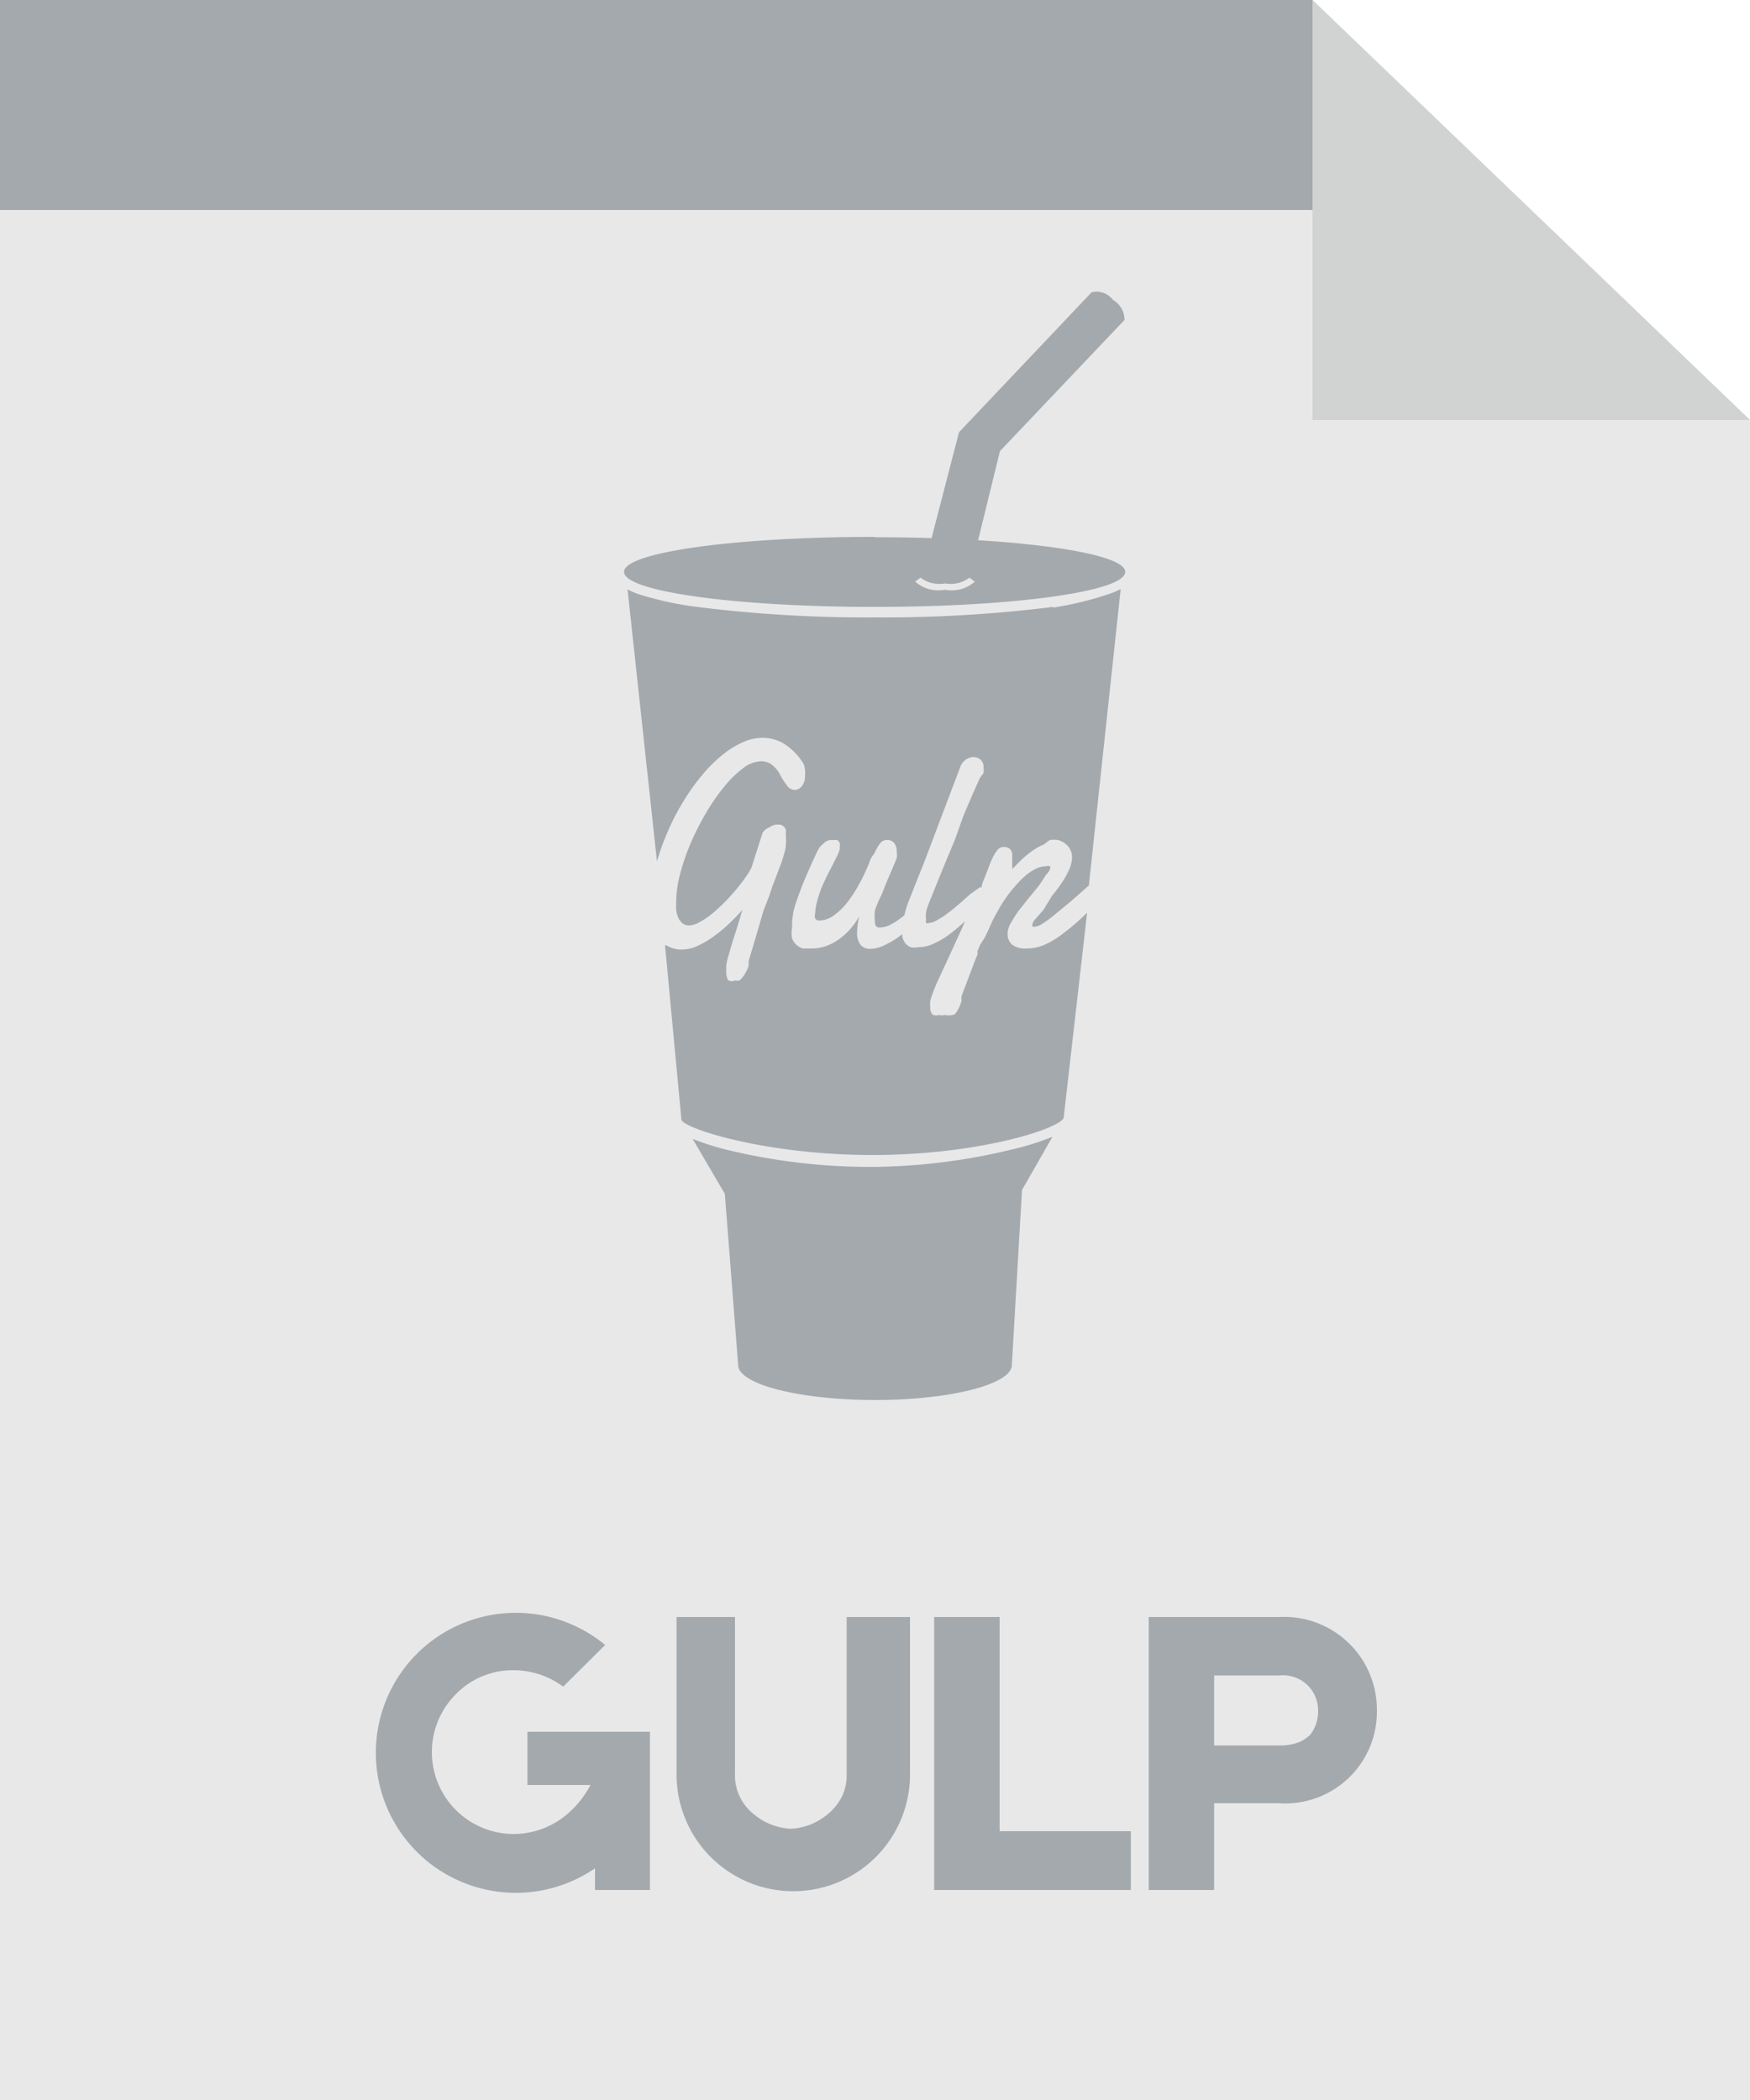 <svg id="Слой_1" data-name="Слой 1" xmlns="http://www.w3.org/2000/svg" viewBox="0 0 50 60"><defs><style>.cls-3{fill:#a4a9ad}</style></defs><g id="Слой_1-2" data-name="Слой 1"><path fill="#e8e8e8" d="M50 60H0V0h37.5L50 12v48z"/><path fill="#d1d3d3" d="M50 12H37.5V0L50 12z"/><path class="cls-3" d="M0 0h37.5v6H0z"/></g><path class="cls-3" d="M18.57 49.48V54H17v-.62a4 4 0 1 1 .29-6.38l-1.2 1.19a2.39 2.39 0 0 0-1.42-.47 2.27 2.27 0 0 0-1.64.68 2.34 2.34 0 0 0 1.64 4 2.37 2.37 0 0 0 1.66-.68 2.77 2.77 0 0 0 .54-.72h-1.8v-1.52h3.5zM17 51zm9-4.8v4.5a3.33 3.33 0 0 1-6.67 0v-4.5H21v4.47a1.41 1.41 0 0 0 .52 1.15 1.78 1.78 0 0 0 1.07.43 1.81 1.81 0 0 0 .54-.11 1.9 1.9 0 0 0 .56-.34 1.58 1.58 0 0 0 .37-.48 1.38 1.38 0 0 0 .13-.64V46.2H26zm6.31 6.12V54h-5.62v-7.8h1.87v6.12h3.75zm7.03-3.45a2.62 2.62 0 0 1-2.81 2.65h-1.84V54h-1.87v-7.8h3.74a2.65 2.65 0 0 1 2.78 2.67zm-1.68 0a1 1 0 0 0-1.1-1h-1.87v2h1.85a1.57 1.57 0 0 0 .62-.11 1.16 1.16 0 0 0 .28-.2 1.1 1.1 0 0 0 .22-.69z"/><g id="Gulp-Logo"><path id="Cup" class="cls-3" d="M24.93 33.34a17.38 17.38 0 0 1-4-.45 7.65 7.65 0 0 1-1.14-.35l.92 1.57.38 4.89c0 .55 1.75 1 3.91 1s3.91-.45 3.91-1l.29-5 .87-1.52a7.57 7.57 0 0 1-1.15.36 17.38 17.38 0 0 1-3.99.5zm5.16-16a38.81 38.81 0 0 1-5.09.3 38.81 38.81 0 0 1-5.09-.3 9.54 9.54 0 0 1-1.59-.34 2.3 2.3 0 0 1-.39-.16l.84 7.77q.06-.2.13-.4a7.6 7.6 0 0 1 .34-.8 7.09 7.09 0 0 1 .43-.74 5.72 5.72 0 0 1 .49-.64 3.91 3.91 0 0 1 .53-.5 2.53 2.53 0 0 1 .55-.33 1.4 1.4 0 0 1 .55-.12 1.19 1.19 0 0 1 .61.17 1.74 1.74 0 0 1 .55.56.45.45 0 0 1 .05.19 1 1 0 0 1 0 .17.44.44 0 0 1-.09.29.26.26 0 0 1-.21.11.27.27 0 0 1-.21-.12 2.21 2.21 0 0 1-.21-.33.81.81 0 0 0-.24-.28.51.51 0 0 0-.29-.09.89.89 0 0 0-.52.2 3 3 0 0 0-.54.53 5.81 5.81 0 0 0-.52.75 7.86 7.86 0 0 0-.44.87 6.2 6.2 0 0 0-.3.88 3.11 3.11 0 0 0-.11.78 1.86 1.86 0 0 0 0 .24.79.79 0 0 0 .06.22.44.44 0 0 0 .12.16.28.28 0 0 0 .19.06.64.64 0 0 0 .31-.1 2.18 2.18 0 0 0 .34-.23 4.23 4.23 0 0 0 .35-.32q.18-.18.33-.36t.27-.35a2 2 0 0 0 .18-.29l.32-1a.45.45 0 0 1 .21-.16.34.34 0 0 1 .2-.07h.1l.09.05a.24.24 0 0 1 .06.09.34.34 0 0 1 0 .13 1.87 1.87 0 0 1 0 .37 2.93 2.93 0 0 1-.09.34q-.05.16-.12.33l-.13.35a.79.79 0 0 0-.05.13l-.09.27-.15.38-.12.41-.12.41-.11.37-.08.27v.13a.85.85 0 0 1-.06.15 1 1 0 0 1-.09.15.55.55 0 0 1-.11.12.21.21 0 0 1-.13 0 .18.18 0 0 1-.2-.01.51.51 0 0 1-.05-.27v-.07a.58.58 0 0 1 0-.06 1.45 1.45 0 0 1 .05-.25l.12-.41.15-.47.14-.47q-.18.2-.4.41a4.29 4.29 0 0 1-.44.36 2.6 2.6 0 0 1-.45.26 1.07 1.07 0 0 1-.44.1.79.79 0 0 1-.42-.11L19 27l.47 5c.12.26 2.43 1 5.46 1s5.34-.75 5.46-1.06l.67-5.86-.16.15a7.08 7.08 0 0 1-.55.46 2.47 2.47 0 0 1-.5.3 1.3 1.3 0 0 1-.53.11.64.64 0 0 1-.39-.1.38.38 0 0 1-.14-.32v-.06a.74.74 0 0 1 .11-.28 3.25 3.25 0 0 1 .22-.34l.28-.35.27-.33a3.22 3.22 0 0 0 .21-.32.43.43 0 0 0 .12-.17.1.1 0 0 0 0-.08.18.18 0 0 0-.11 0 .65.65 0 0 0-.29.07 1.42 1.42 0 0 0-.29.19 2.63 2.63 0 0 0-.28.28 4.08 4.08 0 0 0-.26.32q-.12.17-.22.34l-.17.31-.06.13-.08.18-.1.21L28 27l-.07.17v.1l-.06.14-.09.24-.11.29-.11.29-.09.24v.14a1.49 1.49 0 0 1-.08.2.83.83 0 0 1-.11.17.49.49 0 0 1-.28.02.35.35 0 0 1-.17 0 .34.34 0 0 1-.17 0 .27.27 0 0 1-.08-.23.71.71 0 0 1 0-.17 1.5 1.5 0 0 1 .05-.17l.06-.16.06-.15.38-.82.37-.81.07-.17a4.59 4.59 0 0 1-.45.38 2.37 2.37 0 0 1-.44.26 1 1 0 0 1-.43.1.55.55 0 0 1-.24 0 .39.39 0 0 1-.15-.12.49.49 0 0 1-.08-.18v-.07l-.12.09a2.48 2.48 0 0 1-.42.24.93.93 0 0 1-.37.09.35.35 0 0 1-.28-.11.55.55 0 0 1-.1-.38 2.06 2.06 0 0 1 .06-.44 2.24 2.24 0 0 1-.22.32 2 2 0 0 1-.31.3 1.54 1.54 0 0 1-.39.22 1.27 1.27 0 0 1-.47.08h-.22a.46.46 0 0 1-.18-.1.49.49 0 0 1-.13-.19.77.77 0 0 1 0-.29v-.14a2.67 2.67 0 0 1 .05-.38q.07-.26.23-.67t.44-1a.55.55 0 0 1 .17-.22.35.35 0 0 1 .2-.11h.2a.24.24 0 0 1 .07.08.21.21 0 0 1 0 .11.28.28 0 0 1 0 .08.93.93 0 0 1-.07.18l-.13.26-.16.31q-.08.17-.16.35a3.47 3.47 0 0 0-.12.37 1.58 1.58 0 0 0-.06.36.27.27 0 0 0 0 .14.12.12 0 0 0 .11.06.72.72 0 0 0 .43-.15 1.9 1.9 0 0 0 .38-.37 3.52 3.52 0 0 0 .31-.47q.14-.25.23-.46a2.33 2.33 0 0 0 .12-.3 3 3 0 0 1 .13-.2.91.91 0 0 1 .13-.23.24.24 0 0 1 .22-.12.24.24 0 0 1 .2.09.36.36 0 0 1 .07.23.64.64 0 0 1 0 .2l-.12.29-.15.35q-.08.19-.15.38a3.79 3.79 0 0 0-.2.46 1.43 1.43 0 0 0 0 .35.13.13 0 0 0 .15.15.66.66 0 0 0 .27-.07 1.82 1.82 0 0 0 .33-.21l.09-.07a2.84 2.84 0 0 1 .11-.37l.25-.63.23-.58 1-2.64a.44.44 0 0 1 .17-.23.4.4 0 0 1 .21-.07.31.31 0 0 1 .2.07.27.27 0 0 1 .09.23.46.46 0 0 1 0 .16l-.1.13-.21.47-.26.61-.25.7-.28.67-.26.64-.21.52a2.3 2.3 0 0 0-.07.22.81.81 0 0 0 0 .22.2.2 0 0 0 0 .1.08.08 0 0 0 .08 0 .45.45 0 0 0 .18-.05l.24-.14.24-.18.27-.23.26-.23.27-.19h.05c0-.12.07-.23.11-.34l.08-.21a2.87 2.87 0 0 1 .11-.27 1.14 1.14 0 0 1 .14-.23.22.22 0 0 1 .17-.1.27.27 0 0 1 .2.06.26.26 0 0 1 .06.19.68.68 0 0 1 0 .08v.3l.28-.28a2.84 2.84 0 0 1 .31-.25 1.78 1.78 0 0 1 .33-.18A.85.85 0 0 1 30 24a.8.8 0 0 1 .23 0 .65.65 0 0 1 .2.1.5.5 0 0 1 .14.16.44.44 0 0 1 .06.22.88.88 0 0 1-.08.36 2.6 2.6 0 0 1-.21.38q-.13.19-.28.37l-.25.41-.22.25a.38.38 0 0 0-.09.14.11.11 0 0 0 0 .08.14.14 0 0 0 .1 0 .4.4 0 0 0 .17-.07 3 3 0 0 0 .32-.23l.52-.43.5-.44.91-8.47a2.29 2.29 0 0 1-.39.16 9.54 9.54 0 0 1-1.54.37zm-5.1-2c-4 0-7.16.44-7.16 1s3.2 1 7.16 1 7.16-.44 7.16-1-3.2-.99-7.15-.99zm2.86 1.28a1 1 0 0 1-.85.23 1 1 0 0 1-.85-.23 1 1 0 0 1 .85-.23 1 1 0 0 1 .85.23z"/><path id="Straw" class="cls-3" d="M26.32 16.52a.91.91 0 0 0 .68.15.91.91 0 0 0 .68-.15l.89-3.63 3.56-3.75a.66.66 0 0 0-.33-.57.59.59 0 0 0-.61-.22l-3.79 4z"/></g></svg>
